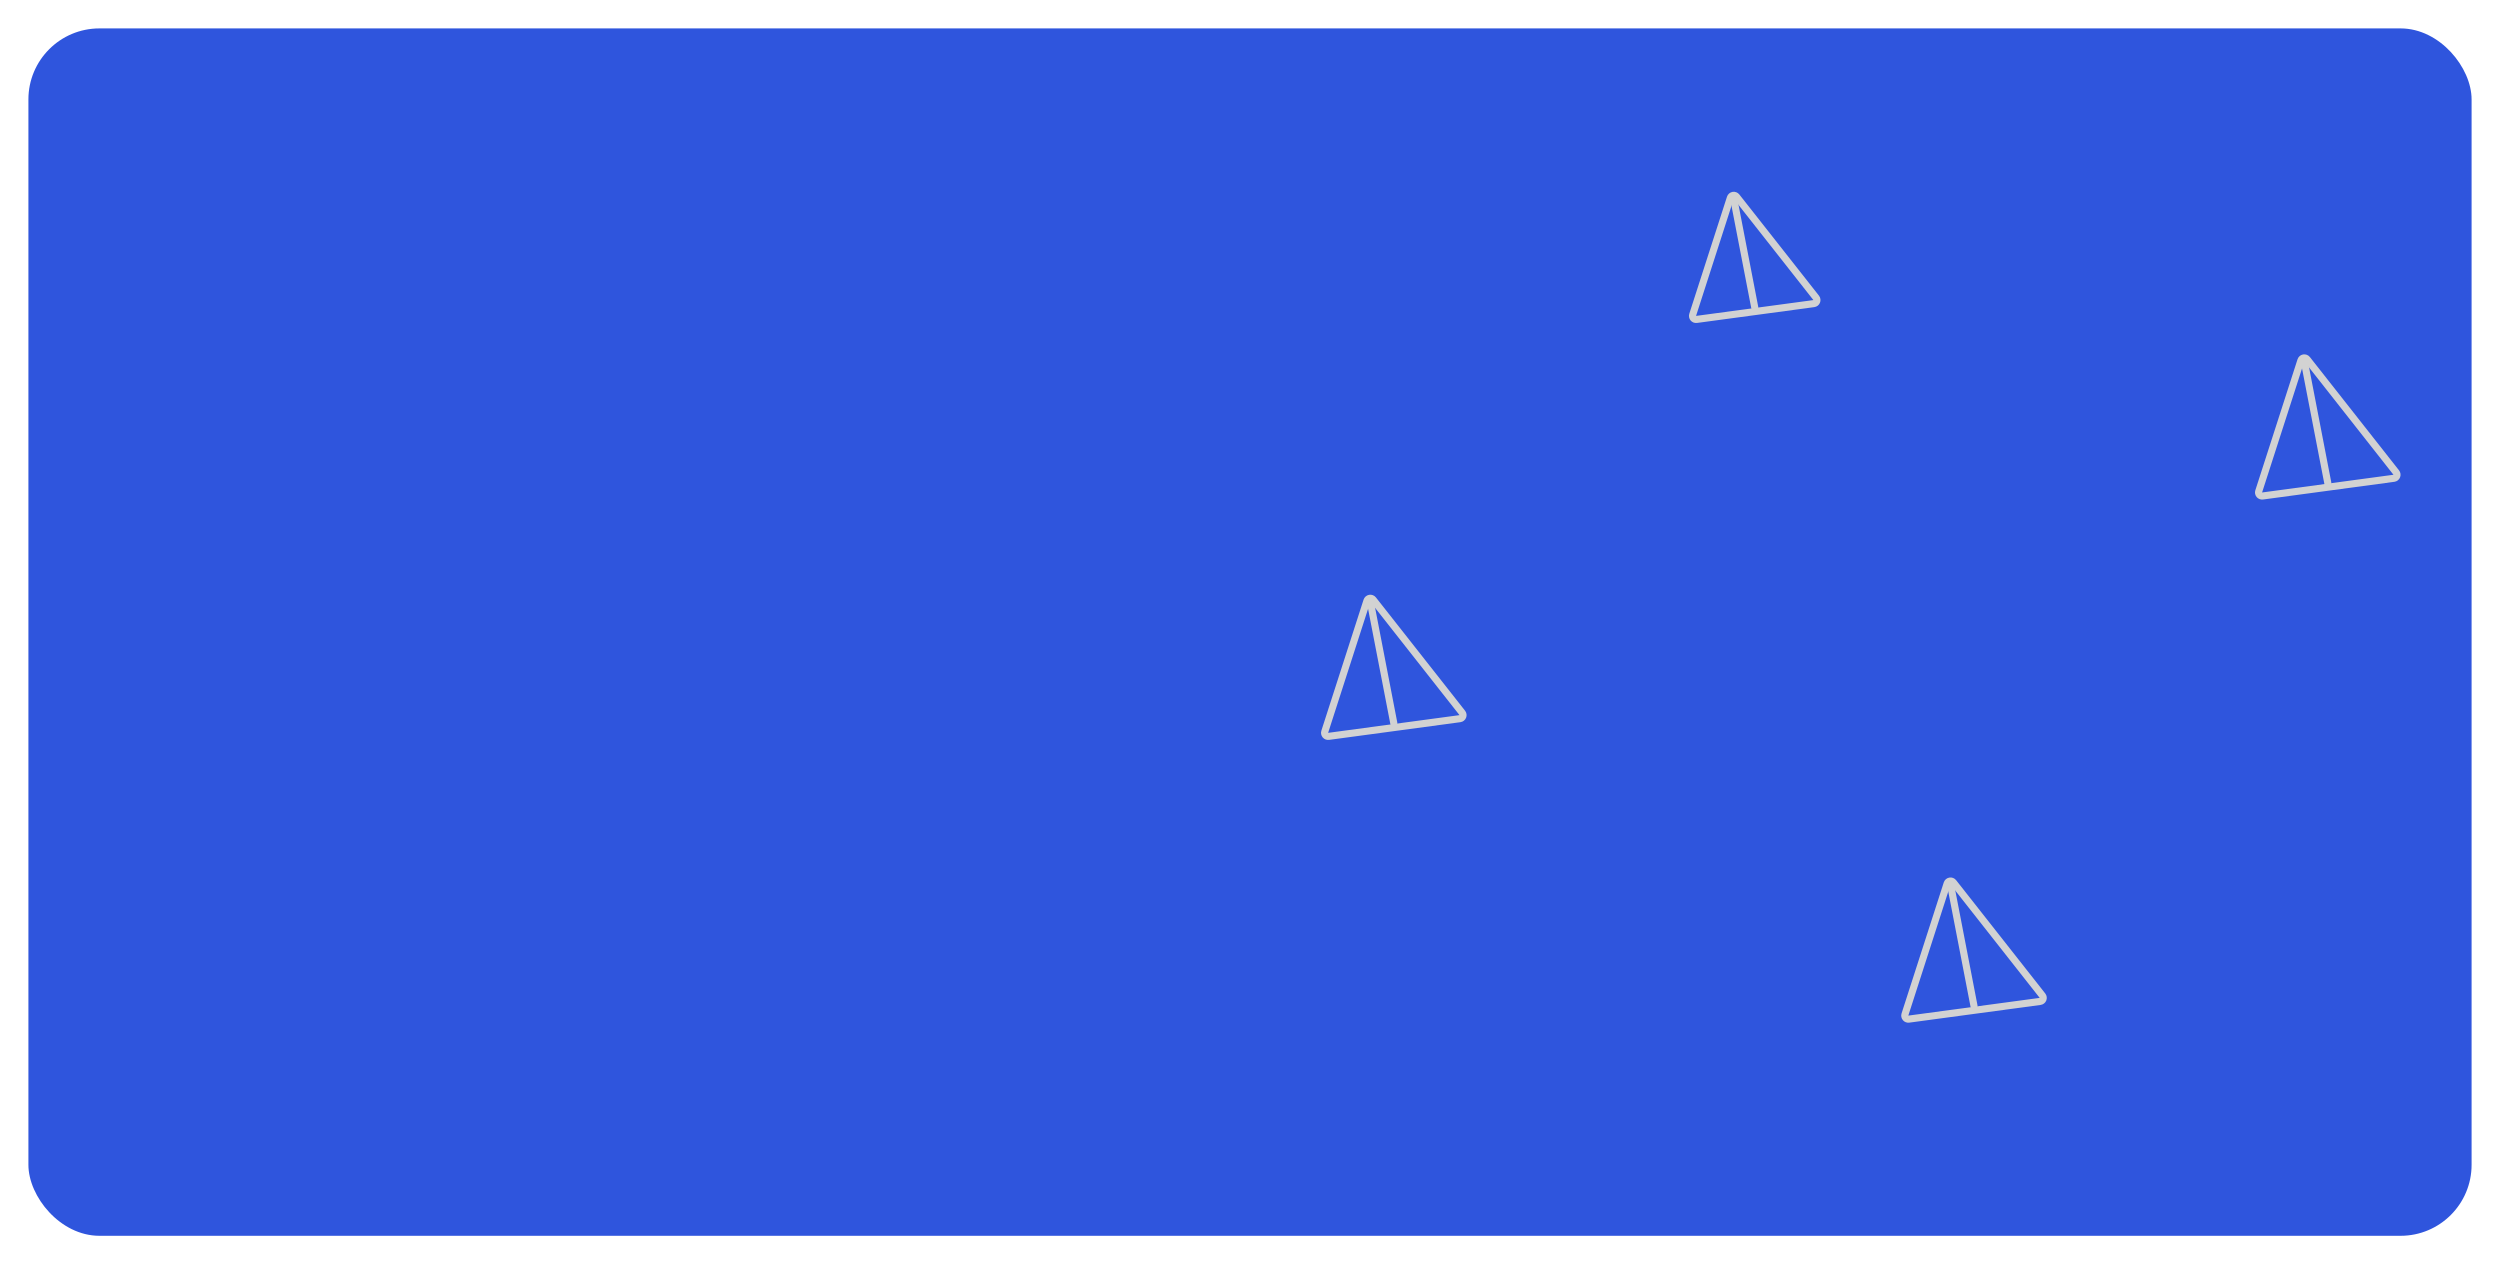 <svg width="352" height="178" viewBox="0 0 352 178" fill="none" xmlns="http://www.w3.org/2000/svg">
<g filter="url(#filter0_d_4845_5159)">
<rect x="4" y="3" width="344" height="170" rx="10" fill="#2F55DD"/>
<path d="M193.336 83.425C193.222 83.28 193.037 83.21 192.855 83.242C192.673 83.275 192.524 83.405 192.467 83.581L186.524 102.032C186.471 102.195 186.506 102.374 186.616 102.506C186.727 102.637 186.897 102.703 187.067 102.68L205.564 100.186C205.742 100.162 205.893 100.045 205.96 99.878C206.028 99.712 206.001 99.522 205.89 99.381L193.336 83.425Z" stroke="#D2D2D2" stroke-linecap="round" stroke-linejoin="round"/>
<path d="M192.943 83.734L196.249 100.832" stroke="#D2D2D2" stroke-linecap="round" stroke-linejoin="round"/>
<path d="M244.506 26.691C244.392 26.546 244.207 26.475 244.025 26.508C243.843 26.541 243.694 26.671 243.637 26.847L238.329 43.326C238.276 43.489 238.311 43.668 238.421 43.8C238.531 43.932 238.701 43.998 238.872 43.975L255.392 41.747C255.57 41.723 255.722 41.605 255.789 41.439C255.856 41.273 255.83 41.083 255.719 40.942L244.506 26.691Z" stroke="#D2D2D2" stroke-linecap="round" stroke-linejoin="round"/>
<path d="M244.113 27L247.065 42.271" stroke="#D2D2D2" stroke-linecap="round" stroke-linejoin="round"/>
<path d="M324.838 49.581C324.724 49.436 324.539 49.366 324.357 49.398C324.175 49.431 324.026 49.561 323.969 49.737L318.026 68.188C317.973 68.351 318.008 68.53 318.118 68.662C318.229 68.794 318.399 68.859 318.569 68.837L337.066 66.342C337.244 66.318 337.395 66.201 337.462 66.034C337.53 65.868 337.503 65.678 337.392 65.537L324.838 49.581Z" stroke="#D2D2D2" stroke-linecap="round" stroke-linejoin="round"/>
<path d="M324.445 49.891L327.751 66.988" stroke="#D2D2D2" stroke-linecap="round" stroke-linejoin="round"/>
<path d="M275.028 123.238C274.913 123.092 274.728 123.022 274.546 123.055C274.365 123.087 274.215 123.218 274.159 123.394L268.215 141.844C268.163 142.007 268.198 142.186 268.308 142.318C268.418 142.45 268.588 142.516 268.758 142.493L287.255 139.998C287.433 139.974 287.584 139.857 287.652 139.691C287.719 139.524 287.692 139.335 287.581 139.194L275.028 123.238Z" stroke="#D2D2D2" stroke-linecap="round" stroke-linejoin="round"/>
<path d="M274.635 123.547L277.94 140.644" stroke="#D2D2D2" stroke-linecap="round" stroke-linejoin="round"/>
</g>
<defs>
<filter id="filter0_d_4845_5159" x="0" y="0" width="352" height="178" filterUnits="userSpaceOnUse" color-interpolation-filters="sRGB">
<feFlood flood-opacity="0" result="BackgroundImageFix"/>
<feColorMatrix in="SourceAlpha" type="matrix" values="0 0 0 0 0 0 0 0 0 0 0 0 0 0 0 0 0 0 127 0" result="hardAlpha"/>
<feOffset dy="1"/>
<feGaussianBlur stdDeviation="2"/>
<feComposite in2="hardAlpha" operator="out"/>
<feColorMatrix type="matrix" values="0 0 0 0 0 0 0 0 0 0 0 0 0 0 0 0 0 0 0.25 0"/>
<feBlend mode="normal" in2="BackgroundImageFix" result="effect1_dropShadow_4845_5159"/>
<feBlend mode="normal" in="SourceGraphic" in2="effect1_dropShadow_4845_5159" result="shape"/>
</filter>
</defs>
</svg>
